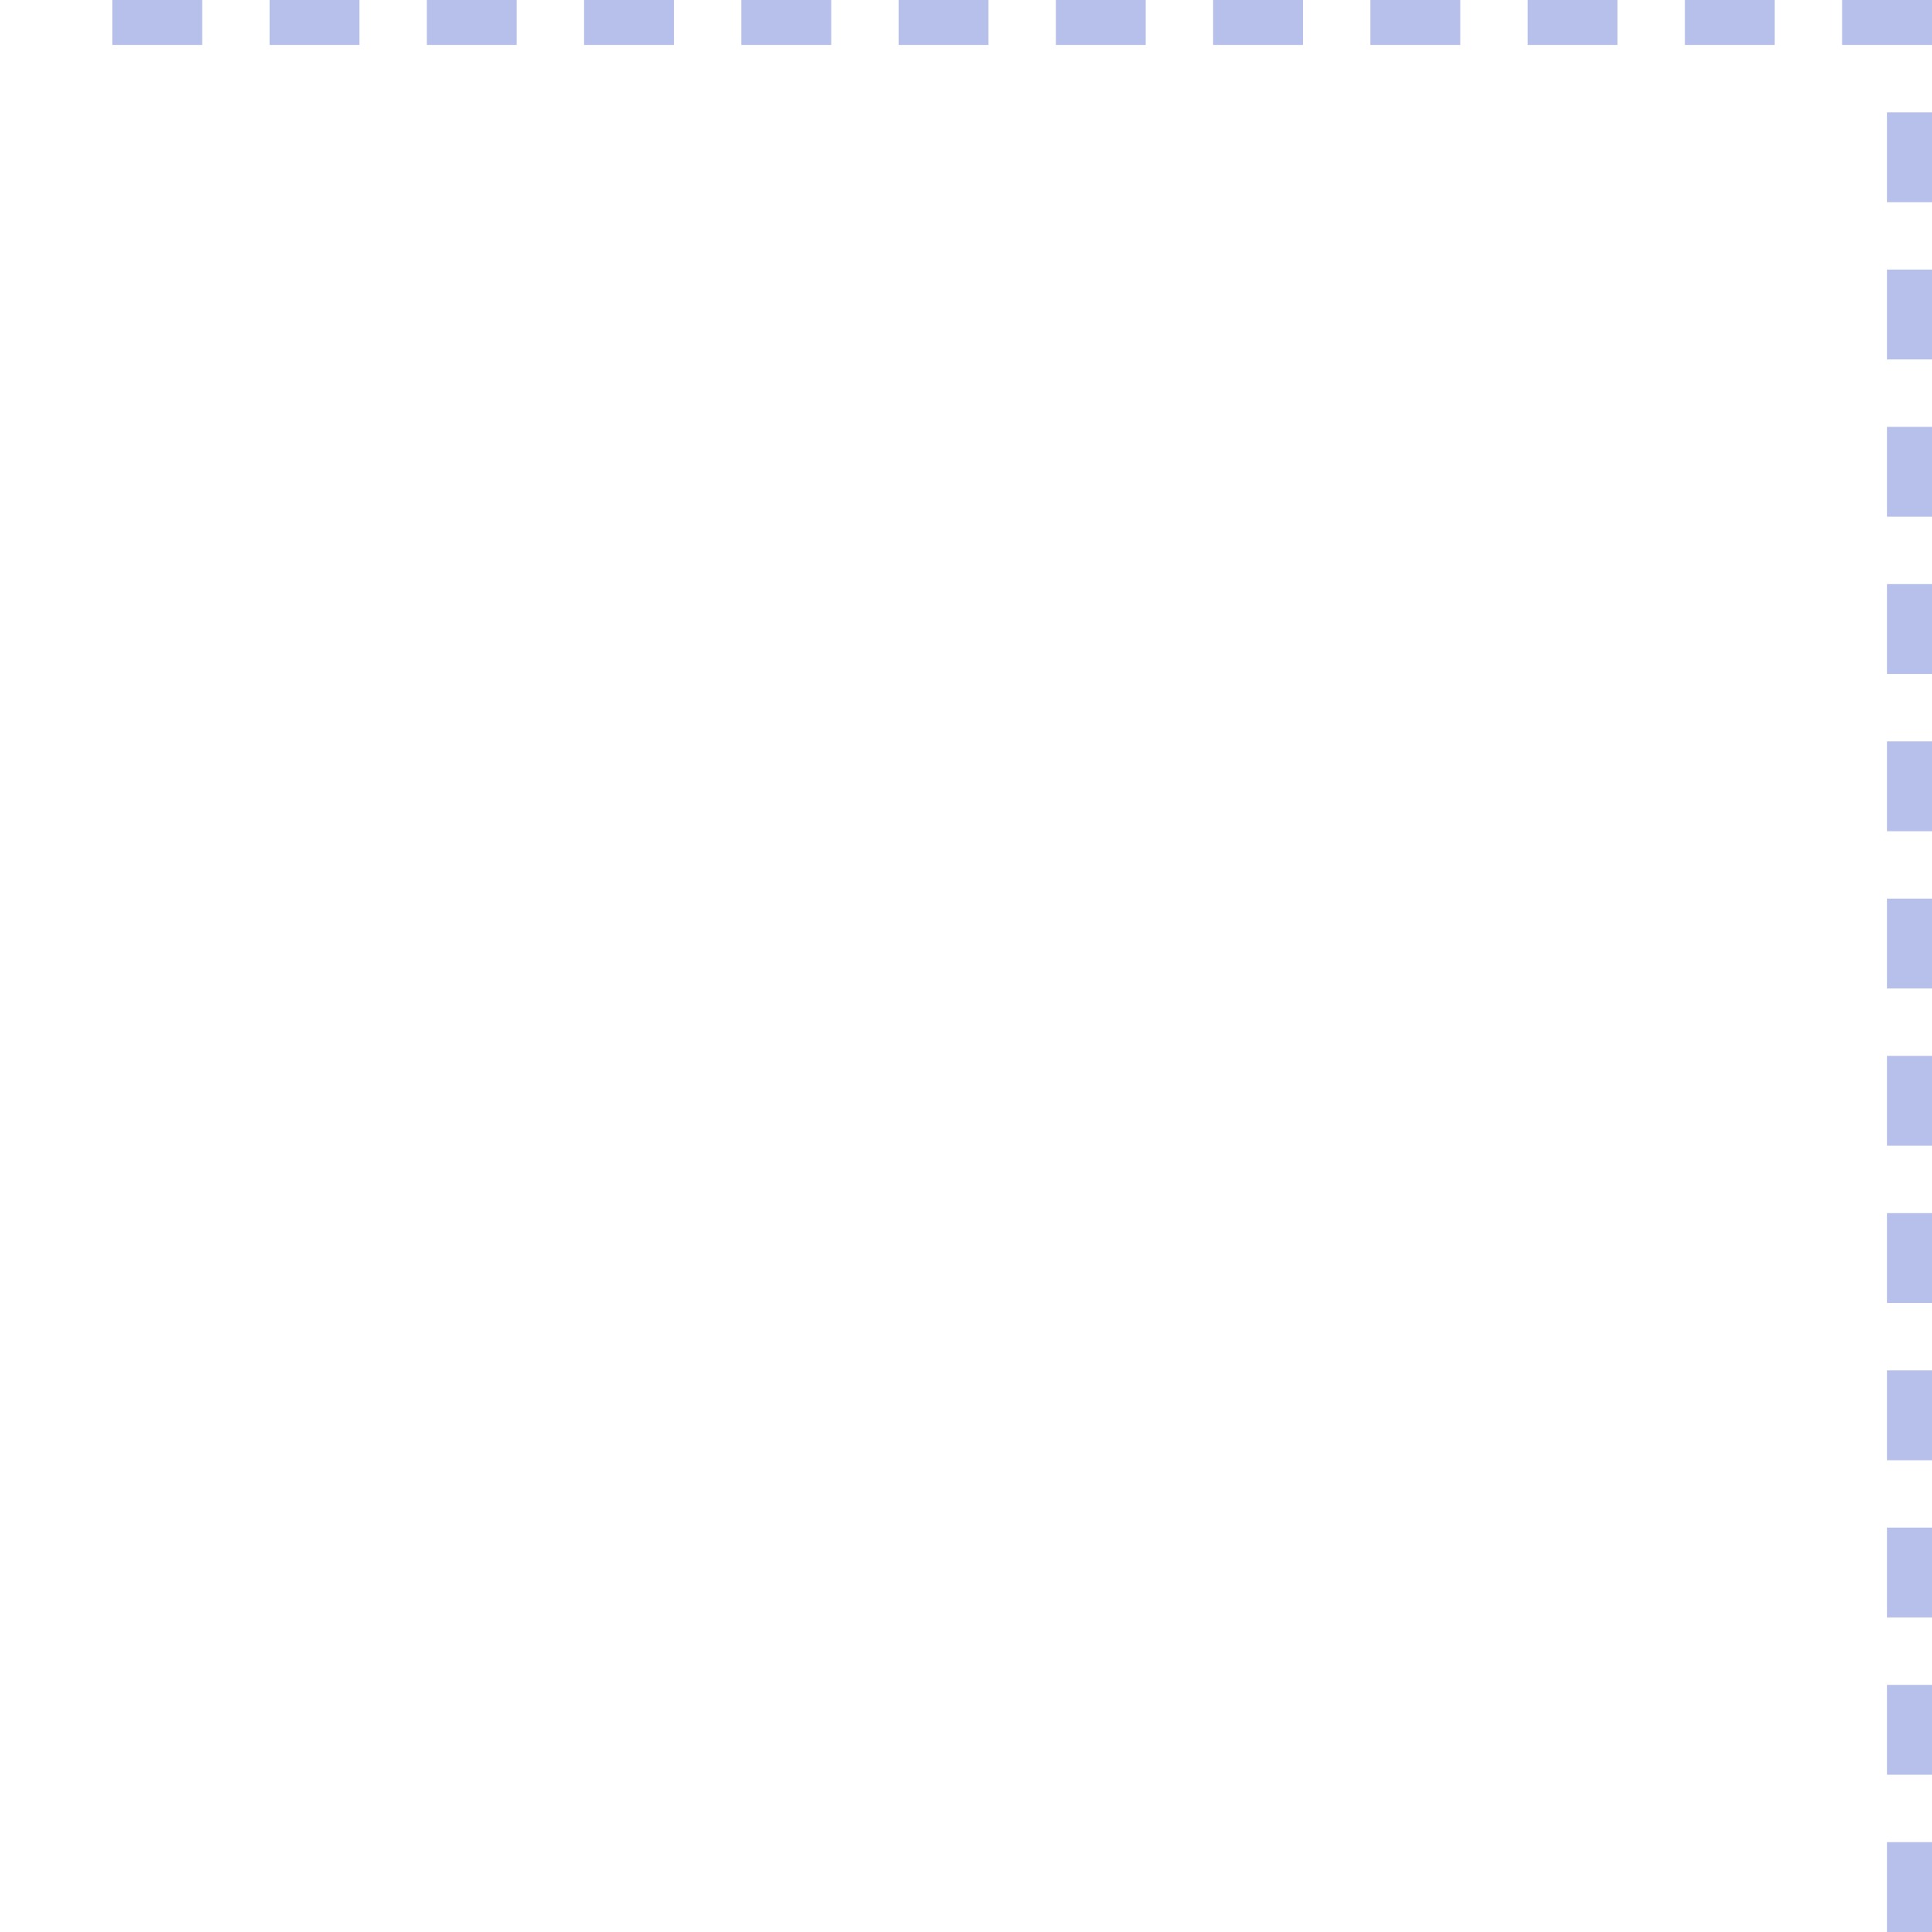 <svg width="86" height="86" viewBox="0 0 86 86" fill="none" xmlns="http://www.w3.org/2000/svg">
<path d="M85 85L85 1L1.5 1" stroke="#B7C0EB" stroke-width="2" stroke-linecap="square" stroke-dasharray="2 5"/>
</svg>
